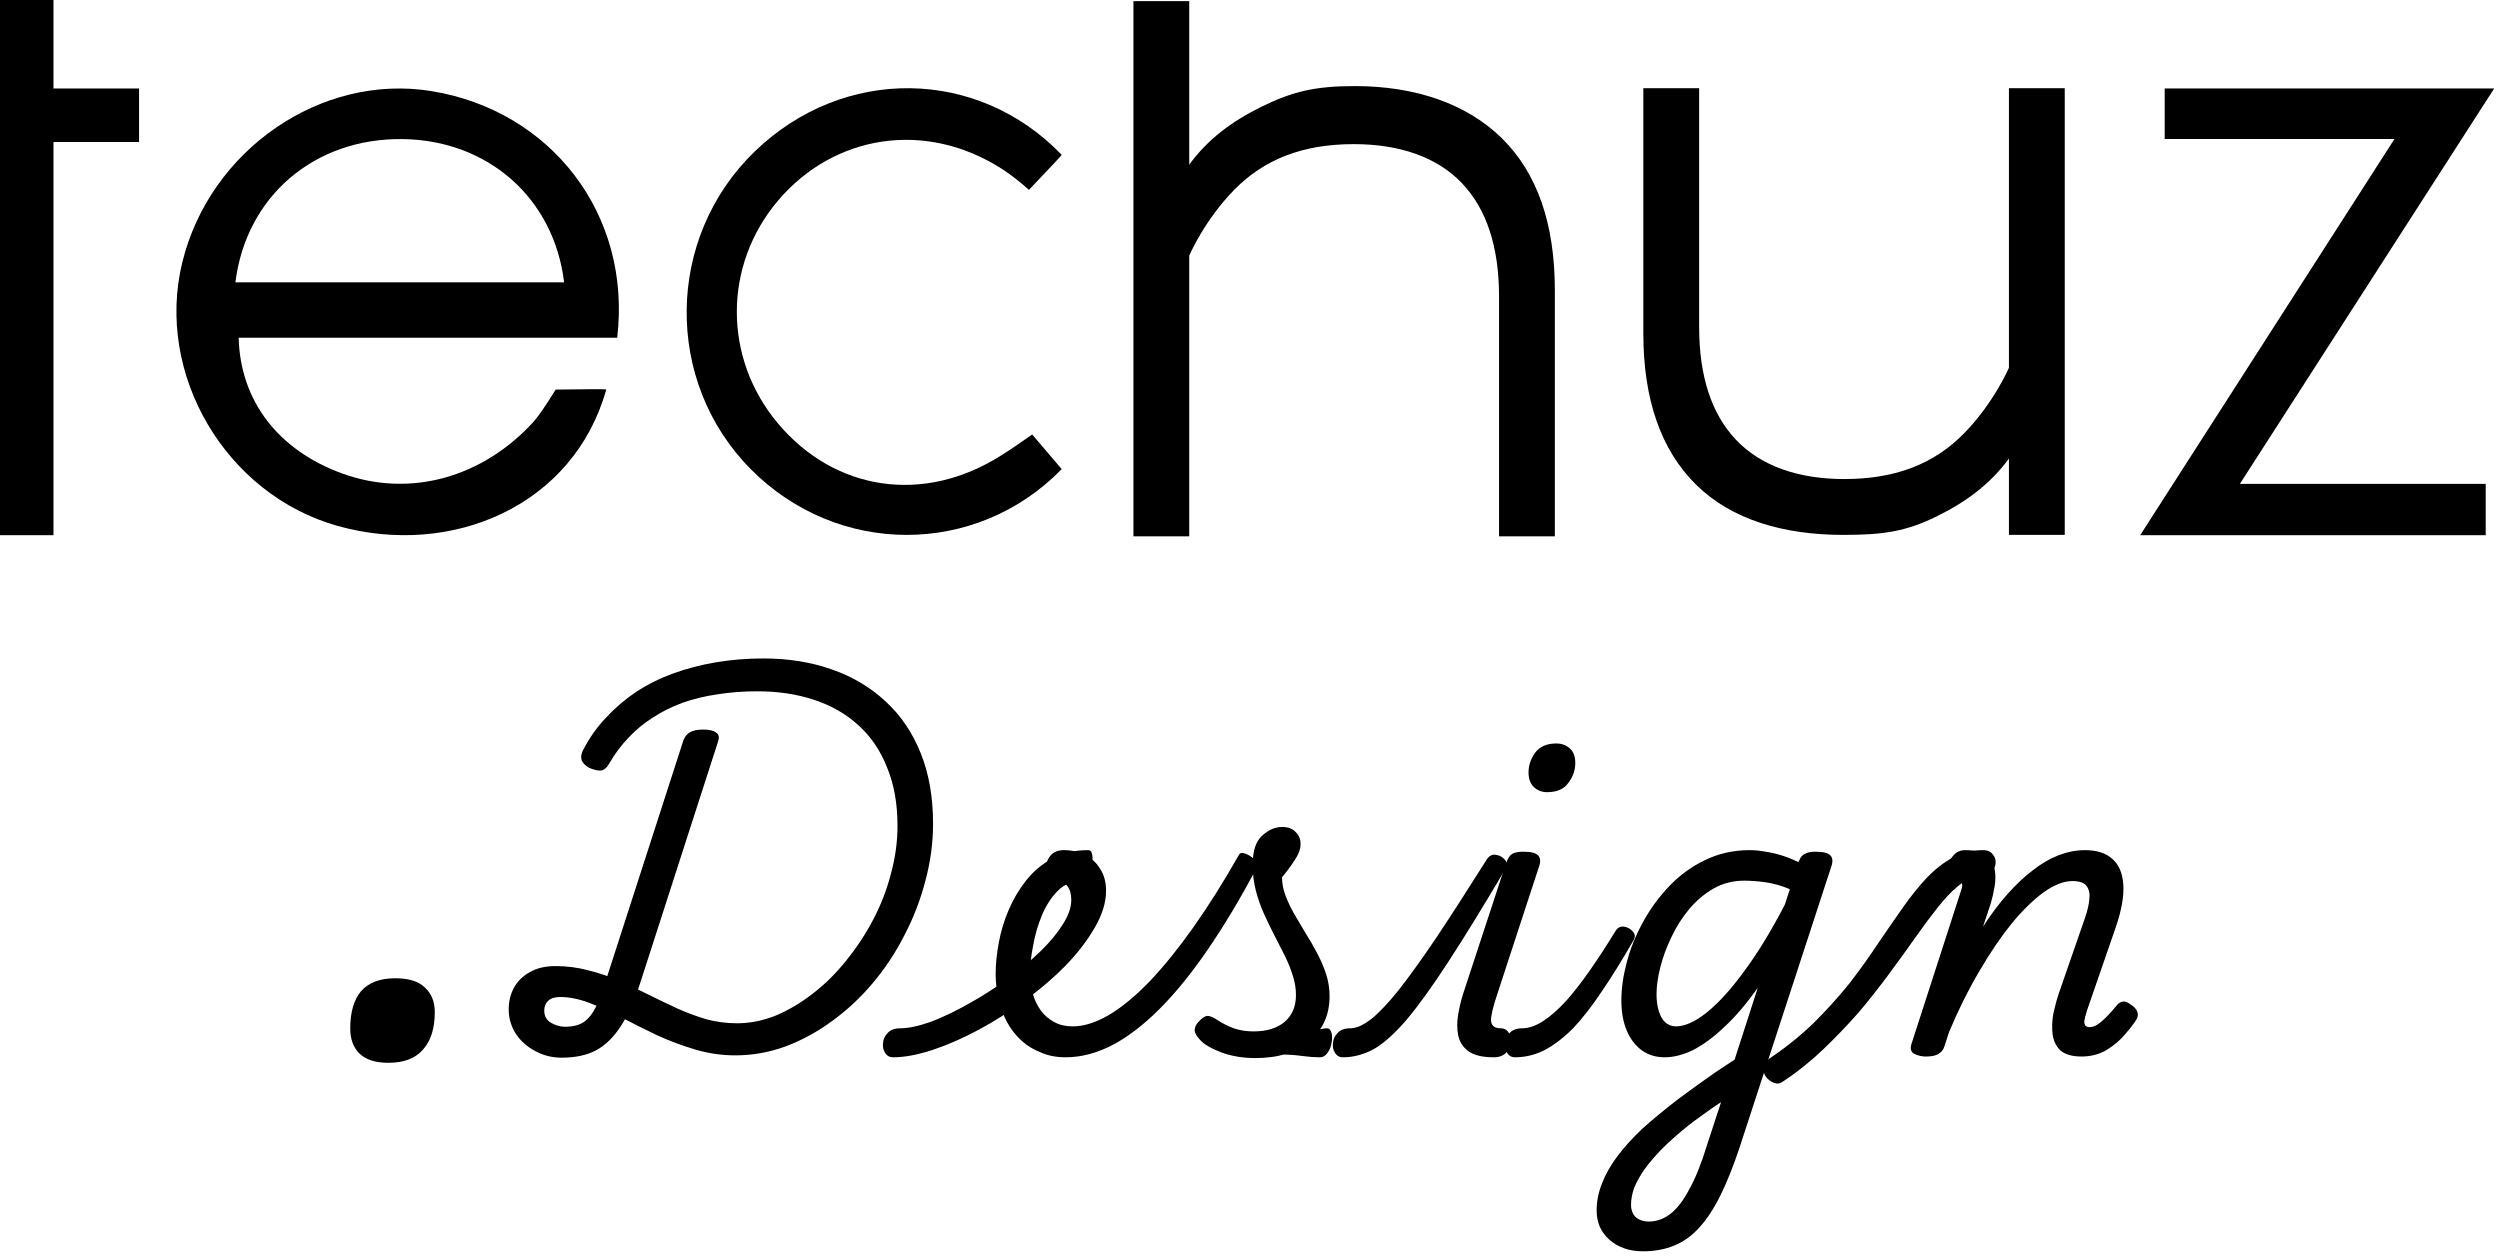 <svg width="207" height="104" viewBox="0 0 207 104" fill="none" xmlns="http://www.w3.org/2000/svg">
<path d="M85.195 15.721C84.403 15.013 83.665 14.44 82.982 14C76.621 9.906 69.049 11.155 64.428 16.601C59.869 21.972 59.87 29.666 64.429 35.077C69.091 40.611 76.444 41.833 82.957 37.671C83.528 37.318 84.364 36.753 85.465 35.975C87.085 37.867 87.9 38.823 87.909 38.842C80.835 46.104 69.357 46.108 62.159 38.842C54.954 31.57 55.109 19.67 62.5 12.534C69.821 5.464 80.922 5.564 87.909 12.82C87.918 12.848 87.013 13.815 85.195 15.721Z" fill="black"/>
<path fill-rule="evenodd" clip-rule="evenodd" d="M28.339 39.206C23.086 37.297 19.894 33.241 19.762 27.966H51.104C52.313 17.745 45.626 9.164 35.741 7.546C26.603 6.05 17.367 12.398 15.091 21.737C12.833 31.006 18.704 40.955 27.96 43.547C37.412 46.195 47.51 41.874 50.196 32.258C50.225 32.212 48.829 32.212 46.009 32.258C45.168 33.62 44.545 34.522 44.14 34.964C39.967 39.513 33.977 41.256 28.339 39.206ZM33.327 11.516C40.381 11.601 45.865 16.378 46.709 23.378H19.492C20.383 16.219 26.06 11.428 33.327 11.516Z" fill="black"/>
<path d="M4.429 0V7.327H11.515V11.759H4.429V44.314H0V0H4.429Z" fill="black"/>
<path d="M205.817 44.314V40.065H185.461L206.517 7.327H179.236V11.507H198.263L177.207 44.314H205.817Z" fill="black"/>
<path d="M98.469 44.409C98.469 28.913 98.469 21.165 98.469 21.165C98.469 21.165 99.707 18.257 102.182 15.728C104.657 13.199 107.845 11.934 112.096 11.934C115.896 11.934 118.995 13.011 121.046 15.165C123.096 17.318 124.121 20.448 124.121 24.555V44.409H128.741V24.029C128.741 18.52 127.279 14.326 124.353 11.446C121.428 8.566 117.138 7.128 112.188 7.128C108.888 7.128 107.02 7.576 104.469 8.828C101.919 10.08 99.973 11.581 98.469 13.632V0.096H93.849V44.409H98.469Z" fill="black"/>
<path d="M166.34 7.303C166.34 22.733 166.34 30.448 166.34 30.448C166.34 30.448 165.103 33.351 162.628 35.877C160.153 38.402 156.964 39.665 152.714 39.665C148.914 39.665 145.814 38.589 143.764 36.439C141.714 34.289 140.689 31.163 140.689 27.062V7.303H136.068V27.588C136.068 33.089 137.531 37.277 140.456 40.152C143.381 43.028 147.672 44.289 152.622 44.289C155.922 44.289 157.79 44.017 160.34 42.766C162.89 41.516 164.836 40.017 166.34 37.969V44.289H170.961V7.303H166.34Z" fill="black"/>
<path d="M159.458 87.48C159.116 87.48 158.796 87.405 158.498 87.256C158.22 87.107 158.146 86.829 158.274 86.424L162.434 73.56C162.498 73.347 162.487 73.165 162.402 73.016C162.338 72.867 162.178 72.792 161.922 72.792C161.666 72.792 161.484 72.675 161.378 72.44C161.292 72.184 161.282 71.907 161.346 71.608C161.41 71.288 161.559 71.011 161.794 70.776C162.028 70.52 162.338 70.392 162.722 70.392C163.511 70.392 164.087 70.541 164.45 70.84C164.834 71.117 165.068 71.491 165.154 71.96C165.239 72.408 165.239 72.888 165.154 73.4C165.068 73.912 164.962 74.381 164.834 74.808L164.194 76.728C164.855 75.704 165.527 74.808 166.21 74.04C166.914 73.251 167.618 72.589 168.322 72.056C169.026 71.501 169.74 71.085 170.466 70.808C171.191 70.531 171.916 70.392 172.642 70.392C173.623 70.392 174.38 70.637 174.914 71.128C175.447 71.597 175.746 72.301 175.81 73.24C175.874 74.179 175.671 75.341 175.202 76.728L172.802 83.672C172.674 84.077 172.599 84.376 172.578 84.568C172.578 84.76 172.62 84.888 172.706 84.952C172.791 85.016 172.887 85.048 172.994 85.048C173.207 85.048 173.42 84.984 173.634 84.856C173.868 84.707 174.114 84.504 174.37 84.248C174.647 83.971 174.935 83.651 175.234 83.288C175.404 83.075 175.575 82.957 175.746 82.936C175.916 82.893 176.119 82.957 176.354 83.128C176.695 83.341 176.898 83.555 176.962 83.768C177.047 83.981 177.026 84.195 176.898 84.408C176.706 84.728 176.396 85.133 175.97 85.624C175.564 86.115 175.052 86.552 174.434 86.936C173.815 87.299 173.122 87.48 172.354 87.48C171.564 87.48 170.978 87.309 170.594 86.968C170.231 86.605 170.018 86.157 169.954 85.624C169.89 85.091 169.911 84.525 170.018 83.928C170.146 83.331 170.295 82.776 170.466 82.264L172.642 75.992C172.834 75.437 172.951 74.936 172.994 74.488C173.058 74.019 172.983 73.645 172.77 73.368C172.578 73.091 172.183 72.952 171.586 72.952C170.882 72.952 170.092 73.261 169.218 73.88C168.364 74.499 167.479 75.363 166.562 76.472C165.666 77.581 164.77 78.904 163.874 80.44C162.978 81.955 162.146 83.629 161.378 85.464L160.994 86.648C160.908 86.925 160.748 87.128 160.514 87.256C160.3 87.405 159.948 87.48 159.458 87.48Z" fill="black"/>
<path d="M147.618 89.56C147.383 89.731 147.138 89.763 146.882 89.656C146.604 89.549 146.38 89.379 146.21 89.144C146.039 88.909 145.975 88.643 146.018 88.344C146.039 88.067 146.22 87.821 146.562 87.608C147.927 86.691 149.154 85.699 150.242 84.632C151.308 83.565 152.279 82.488 153.154 81.4C154.007 80.291 154.786 79.203 155.49 78.136C156.215 77.069 156.908 76.067 157.57 75.128C158.231 74.189 158.892 73.368 159.554 72.664C160.236 71.96 160.951 71.405 161.698 71C162.444 70.595 163.276 70.392 164.194 70.392C164.578 70.392 164.855 70.52 165.026 70.776C165.218 71.011 165.282 71.288 165.218 71.608C165.154 71.907 164.972 72.184 164.674 72.44C164.375 72.675 163.948 72.792 163.394 72.792C162.988 72.792 162.54 73.005 162.05 73.432C161.559 73.837 161.026 74.403 160.45 75.128C159.874 75.853 159.255 76.685 158.594 77.624C157.932 78.563 157.207 79.565 156.418 80.632C155.65 81.677 154.818 82.733 153.922 83.8C153.004 84.845 152.023 85.869 150.978 86.872C149.932 87.875 148.812 88.771 147.618 89.56Z" fill="black"/>
<path d="M136.041 103.608C134.911 103.608 133.983 103.288 133.257 102.648C132.553 102.029 132.201 101.219 132.201 100.216C132.201 99.469 132.351 98.723 132.649 97.976C132.927 97.251 133.343 96.515 133.897 95.768C134.452 95.021 135.145 94.253 135.977 93.464C136.831 92.696 137.812 91.885 138.921 91.032C139.476 90.627 139.998 90.243 140.489 89.88C141.001 89.517 141.513 89.155 142.025 88.792C142.537 88.451 143.071 88.099 143.625 87.736L145.545 81.784C144.628 83.085 143.711 84.163 142.793 85.016C141.897 85.869 141.033 86.509 140.201 86.936C139.369 87.341 138.58 87.544 137.833 87.544C137.108 87.544 136.478 87.352 135.945 86.968C135.412 86.584 134.996 86.04 134.697 85.336C134.398 84.632 134.249 83.8 134.249 82.84C134.249 81.859 134.398 80.803 134.697 79.672C134.996 78.541 135.444 77.432 136.041 76.344C136.639 75.256 137.364 74.264 138.217 73.368C139.07 72.472 140.052 71.757 141.161 71.224C142.292 70.669 143.529 70.392 144.873 70.392C145.3 70.392 145.737 70.435 146.185 70.52C146.633 70.584 147.092 70.691 147.561 70.84C148.031 70.989 148.478 71.171 148.905 71.384L149.001 71.192C149.108 70.936 149.268 70.765 149.481 70.68C149.695 70.573 149.972 70.52 150.313 70.52C150.975 70.52 151.391 70.627 151.561 70.84C151.753 71.032 151.775 71.341 151.625 71.768L144.041 95C143.529 96.536 143.006 97.848 142.473 98.936C141.94 100.024 141.364 100.909 140.745 101.592C140.126 102.296 139.422 102.808 138.633 103.128C137.865 103.448 137.001 103.608 136.041 103.608ZM136.521 101.144C137.161 101.144 137.759 100.931 138.313 100.504C138.868 100.077 139.39 99.395 139.881 98.456C140.393 97.539 140.873 96.344 141.321 94.872L142.505 91.256C142.207 91.448 141.908 91.651 141.609 91.864C141.31 92.077 141.012 92.291 140.713 92.504C140.414 92.717 140.116 92.941 139.817 93.176C138.964 93.859 138.228 94.509 137.609 95.128C137.012 95.747 136.521 96.323 136.137 96.856C135.774 97.389 135.497 97.891 135.305 98.36C135.134 98.851 135.049 99.32 135.049 99.768C135.049 100.024 135.103 100.259 135.209 100.472C135.316 100.685 135.476 100.845 135.689 100.952C135.924 101.08 136.201 101.144 136.521 101.144ZM138.761 84.984C139.508 84.984 140.361 84.6 141.321 83.832C142.303 83.043 143.337 81.901 144.425 80.408C145.535 78.915 146.655 77.08 147.785 74.904L148.201 73.624C147.476 73.325 146.793 73.133 146.153 73.048C145.535 72.963 144.959 72.92 144.425 72.92C143.508 72.92 142.665 73.133 141.897 73.56C141.151 73.987 140.478 74.552 139.881 75.256C139.305 75.939 138.814 76.707 138.409 77.56C138.004 78.392 137.695 79.224 137.481 80.056C137.268 80.888 137.161 81.645 137.161 82.328C137.161 82.861 137.225 83.331 137.353 83.736C137.481 84.141 137.663 84.451 137.897 84.664C138.153 84.877 138.441 84.984 138.761 84.984Z" fill="black"/>
<path d="M125.449 87.544C125.15 87.544 124.926 87.416 124.777 87.16C124.627 86.925 124.574 86.659 124.617 86.36C124.638 86.04 124.766 85.763 125.001 85.528C125.235 85.272 125.577 85.144 126.025 85.144C126.579 85.144 127.166 84.941 127.785 84.536C128.403 84.131 129.043 83.565 129.705 82.84C130.345 82.115 131.006 81.261 131.689 80.28C132.371 79.299 133.065 78.232 133.769 77.08C133.939 76.803 134.174 76.685 134.473 76.728C134.771 76.771 135.017 76.909 135.209 77.144C135.401 77.357 135.411 77.603 135.241 77.88C134.323 79.48 133.449 80.888 132.617 82.104C131.806 83.32 131.017 84.333 130.249 85.144C129.459 85.933 128.681 86.531 127.913 86.936C127.123 87.341 126.302 87.544 125.449 87.544Z" fill="black"/>
<path d="M123.682 87.544C122.744 87.544 122.04 87.373 121.57 87.032C121.122 86.691 120.845 86.253 120.738 85.72C120.632 85.165 120.632 84.589 120.738 83.992C120.845 83.373 120.984 82.797 121.154 82.264L124.674 71.544C124.824 71.117 124.994 70.84 125.186 70.712C125.4 70.584 125.709 70.52 126.114 70.52C126.776 70.52 127.192 70.627 127.362 70.84C127.554 71.032 127.576 71.341 127.426 71.768L124.002 82.232C123.618 83.363 123.437 84.131 123.458 84.536C123.501 84.941 123.768 85.144 124.258 85.144C124.557 85.144 124.781 85.272 124.93 85.528C125.08 85.763 125.133 86.04 125.09 86.36C125.069 86.659 124.941 86.925 124.706 87.16C124.472 87.416 124.13 87.544 123.682 87.544ZM128.098 65.592C127.672 65.592 127.309 65.453 127.01 65.176C126.712 64.899 126.562 64.493 126.562 63.96C126.562 63.384 126.744 62.84 127.106 62.328C127.49 61.816 128.077 61.56 128.866 61.56C129.314 61.56 129.688 61.699 129.986 61.976C130.285 62.232 130.434 62.637 130.434 63.192C130.434 63.768 130.242 64.312 129.858 64.824C129.496 65.336 128.909 65.592 128.098 65.592Z" fill="black"/>
<path d="M111.203 87.544C110.904 87.544 110.68 87.416 110.531 87.16C110.381 86.925 110.328 86.659 110.371 86.36C110.392 86.04 110.52 85.763 110.755 85.528C110.989 85.272 111.331 85.144 111.779 85.144C112.291 85.144 112.877 84.888 113.539 84.376C114.179 83.864 114.936 83.064 115.811 81.976C116.685 80.867 117.72 79.427 118.915 77.656C120.109 75.864 121.507 73.699 123.107 71.16C123.299 70.861 123.544 70.733 123.843 70.776C124.163 70.819 124.419 70.957 124.611 71.192C124.803 71.427 124.813 71.683 124.643 71.96C122.829 75.032 121.261 77.581 119.939 79.608C118.637 81.613 117.496 83.203 116.515 84.376C115.533 85.528 114.627 86.349 113.795 86.84C112.941 87.309 112.077 87.544 111.203 87.544Z" fill="black"/>
<path d="M109.289 87.544C108.841 87.544 108.393 87.512 107.945 87.448C107.497 87.384 107.017 87.341 106.505 87.32C106.014 87.299 105.449 87.352 104.809 87.48L105.193 86.744C105.982 86.403 106.686 86.115 107.305 85.88C107.924 85.645 108.446 85.464 108.873 85.336C109.321 85.208 109.652 85.144 109.865 85.144C110.057 85.144 110.185 85.272 110.249 85.528C110.313 85.763 110.313 86.04 110.249 86.36C110.206 86.659 110.1 86.925 109.929 87.16C109.758 87.416 109.545 87.544 109.289 87.544ZM103.945 87.608C102.9 87.608 101.95 87.448 101.097 87.128C100.265 86.808 99.689 86.467 99.369 86.104C99.049 85.763 98.9 85.475 98.921 85.24C98.942 84.984 99.092 84.728 99.369 84.472C99.625 84.216 99.849 84.099 100.041 84.12C100.254 84.141 100.532 84.269 100.873 84.504C101.236 84.739 101.662 84.952 102.153 85.144C102.665 85.315 103.209 85.4 103.785 85.4C104.894 85.4 105.758 85.133 106.377 84.6C106.996 84.067 107.305 83.331 107.305 82.392C107.305 81.859 107.22 81.325 107.049 80.792C106.878 80.237 106.654 79.683 106.377 79.128C106.1 78.573 105.812 78.008 105.513 77.432C105.214 76.856 104.926 76.259 104.649 75.64C104.372 75.021 104.148 74.381 103.977 73.72C103.806 73.037 103.721 72.333 103.721 71.608C103.721 70.477 103.977 69.677 104.489 69.208C105.022 68.717 105.577 68.472 106.153 68.472C106.644 68.472 107.017 68.611 107.273 68.888C107.55 69.144 107.689 69.475 107.689 69.88C107.689 70.307 107.518 70.765 107.177 71.256C106.857 71.747 106.516 72.205 106.153 72.632C106.153 73.144 106.249 73.656 106.441 74.168C106.633 74.659 106.878 75.171 107.177 75.704C107.476 76.216 107.785 76.739 108.105 77.272C108.446 77.805 108.766 78.36 109.065 78.936C109.364 79.491 109.609 80.067 109.801 80.664C109.993 81.24 110.089 81.848 110.089 82.488C110.089 84.024 109.534 85.261 108.425 86.2C107.337 87.139 105.844 87.608 103.945 87.608Z" fill="black"/>
<path d="M88.232 87.544C87.486 87.544 86.814 87.416 86.216 87.16C85.598 86.925 85.054 86.595 84.584 86.168C84.115 85.741 83.72 85.24 83.4 84.664C83.08 84.067 82.846 83.427 82.696 82.744C82.526 82.061 82.44 81.357 82.44 80.632C82.44 79.843 82.526 78.989 82.696 78.072C82.867 77.133 83.144 76.216 83.528 75.32C83.912 74.424 84.403 73.603 85 72.856C85.598 72.109 86.323 71.512 87.176 71.064C88.008 70.616 88.979 70.392 90.088 70.392C90.28 70.392 90.398 70.52 90.44 70.776C90.483 71.032 90.462 71.331 90.376 71.672C90.291 72.013 90.174 72.312 90.024 72.568C89.854 72.824 89.672 72.952 89.48 72.952C88.755 72.952 88.126 73.219 87.592 73.752C87.059 74.285 86.622 74.957 86.28 75.768C85.939 76.579 85.694 77.421 85.544 78.296C85.374 79.149 85.288 79.907 85.288 80.568C85.288 81.165 85.363 81.731 85.512 82.264C85.662 82.797 85.886 83.267 86.184 83.672C86.483 84.077 86.856 84.397 87.304 84.632C87.731 84.867 88.232 84.984 88.808 84.984C89.747 84.984 90.76 84.664 91.848 84.024C92.915 83.384 94.035 82.456 95.208 81.24C96.382 80.003 97.587 78.509 98.824 76.76C100.062 75.011 101.31 73.027 102.568 70.808C102.654 70.616 102.835 70.573 103.112 70.68C103.411 70.787 103.667 70.957 103.88 71.192C104.115 71.405 104.179 71.619 104.072 71.832C102.707 74.392 101.352 76.653 100.008 78.616C98.664 80.579 97.331 82.221 96.008 83.544C94.686 84.867 93.374 85.869 92.072 86.552C90.771 87.213 89.491 87.544 88.232 87.544Z" fill="black"/>
<path d="M73.95 87.544C73.651 87.544 73.427 87.416 73.278 87.16C73.128 86.925 73.075 86.659 73.118 86.36C73.139 86.04 73.267 85.763 73.502 85.528C73.736 85.272 74.078 85.144 74.526 85.144C75.208 85.144 76.062 84.963 77.086 84.6C78.088 84.216 79.155 83.704 80.286 83.064C81.438 82.424 82.536 81.709 83.582 80.92C84.542 80.216 85.406 79.491 86.174 78.744C86.942 77.997 87.55 77.261 87.998 76.536C88.467 75.811 88.702 75.139 88.702 74.52C88.702 74.029 88.595 73.645 88.382 73.368C88.168 73.091 87.848 72.952 87.422 72.952C87.123 72.952 86.899 72.824 86.75 72.568C86.622 72.312 86.579 72.013 86.622 71.672C86.664 71.331 86.803 71.032 87.038 70.776C87.294 70.52 87.646 70.392 88.094 70.392C88.734 70.392 89.32 70.531 89.854 70.808C90.387 71.064 90.803 71.448 91.102 71.96C91.422 72.451 91.582 73.048 91.582 73.752C91.582 74.712 91.272 75.725 90.654 76.792C90.056 77.837 89.256 78.883 88.254 79.928C87.251 80.952 86.131 81.912 84.894 82.808C83.656 83.725 82.366 84.547 81.022 85.272C79.699 85.976 78.43 86.531 77.214 86.936C75.976 87.341 74.888 87.544 73.95 87.544Z" fill="black"/>
<path d="M46.505 87.576C45.716 87.576 44.99 87.395 44.329 87.032C43.668 86.691 43.134 86.221 42.729 85.624C42.324 85.005 42.121 84.323 42.121 83.576C42.121 82.936 42.26 82.349 42.537 81.816C42.836 81.261 43.273 80.824 43.849 80.504C44.425 80.163 45.14 79.992 45.993 79.992C46.932 79.992 47.838 80.109 48.713 80.344C49.588 80.557 50.43 80.845 51.241 81.208C52.073 81.571 52.894 81.955 53.705 82.36C54.516 82.765 55.316 83.149 56.105 83.512C56.916 83.875 57.726 84.173 58.537 84.408C59.348 84.621 60.18 84.728 61.033 84.728C62.1 84.728 63.166 84.515 64.233 84.088C65.3 83.64 66.324 83.032 67.305 82.264C68.308 81.496 69.225 80.589 70.057 79.544C70.91 78.499 71.657 77.368 72.297 76.152C72.937 74.936 73.428 73.667 73.769 72.344C74.132 71.021 74.313 69.699 74.313 68.376C74.313 66.541 74.025 64.931 73.449 63.544C72.894 62.136 72.105 60.973 71.081 60.056C70.057 59.117 68.83 58.413 67.401 57.944C65.993 57.475 64.425 57.24 62.697 57.24C61.524 57.24 60.414 57.325 59.369 57.496C58.345 57.645 57.385 57.88 56.489 58.2C55.614 58.52 54.804 58.925 54.057 59.416C53.31 59.885 52.638 60.44 52.041 61.08C51.444 61.699 50.91 62.413 50.441 63.224C50.249 63.565 50.025 63.757 49.769 63.8C49.513 63.821 49.182 63.747 48.777 63.576C48.478 63.405 48.276 63.203 48.169 62.968C48.084 62.712 48.116 62.435 48.265 62.136C48.777 61.133 49.406 60.237 50.153 59.448C50.9 58.637 51.732 57.923 52.649 57.304C53.588 56.685 54.612 56.173 55.721 55.768C56.83 55.363 58.014 55.053 59.273 54.84C60.532 54.627 61.844 54.52 63.209 54.52C65.257 54.52 67.134 54.819 68.841 55.416C70.569 56.013 72.062 56.899 73.321 58.072C74.58 59.224 75.55 60.653 76.233 62.36C76.916 64.045 77.257 65.997 77.257 68.216C77.257 69.795 77.044 71.373 76.617 72.952C76.212 74.509 75.636 76.003 74.889 77.432C74.164 78.861 73.289 80.184 72.265 81.4C71.262 82.595 70.142 83.64 68.905 84.536C67.689 85.432 66.398 86.136 65.033 86.648C63.689 87.139 62.302 87.384 60.873 87.384C59.764 87.384 58.665 87.224 57.577 86.904C56.489 86.584 55.433 86.189 54.409 85.72C53.385 85.229 52.404 84.739 51.465 84.248C50.526 83.757 49.63 83.352 48.777 83.032C47.924 82.712 47.124 82.552 46.377 82.552C45.929 82.552 45.598 82.659 45.385 82.872C45.172 83.064 45.065 83.331 45.065 83.672C45.065 84.141 45.257 84.483 45.641 84.696C46.025 84.909 46.398 85.016 46.761 85.016C47.422 85.016 47.945 84.888 48.329 84.632C48.734 84.355 49.086 83.907 49.385 83.288C49.684 82.648 49.993 81.795 50.313 80.728L56.585 61.304C56.692 61.005 56.873 60.781 57.129 60.632C57.385 60.483 57.748 60.408 58.217 60.408C58.729 60.408 59.092 60.493 59.305 60.664C59.518 60.813 59.572 61.048 59.465 61.368L53.129 81.016C52.617 82.659 52.052 83.96 51.433 84.92C50.836 85.859 50.142 86.541 49.353 86.968C48.585 87.373 47.636 87.576 46.505 87.576Z" fill="black"/>
<path d="M32.167 88C31.093 88 30.296 87.749 29.778 87.246C29.259 86.744 29 86.044 29 85.146C29 83.818 29.296 82.795 29.889 82.077C30.518 81.359 31.463 81 32.722 81C33.833 81 34.648 81.251 35.167 81.754C35.722 82.256 36 82.939 36 83.8C36 85.128 35.685 86.151 35.056 86.869C34.426 87.623 33.463 88 32.167 88Z" fill="black"/>
</svg>
